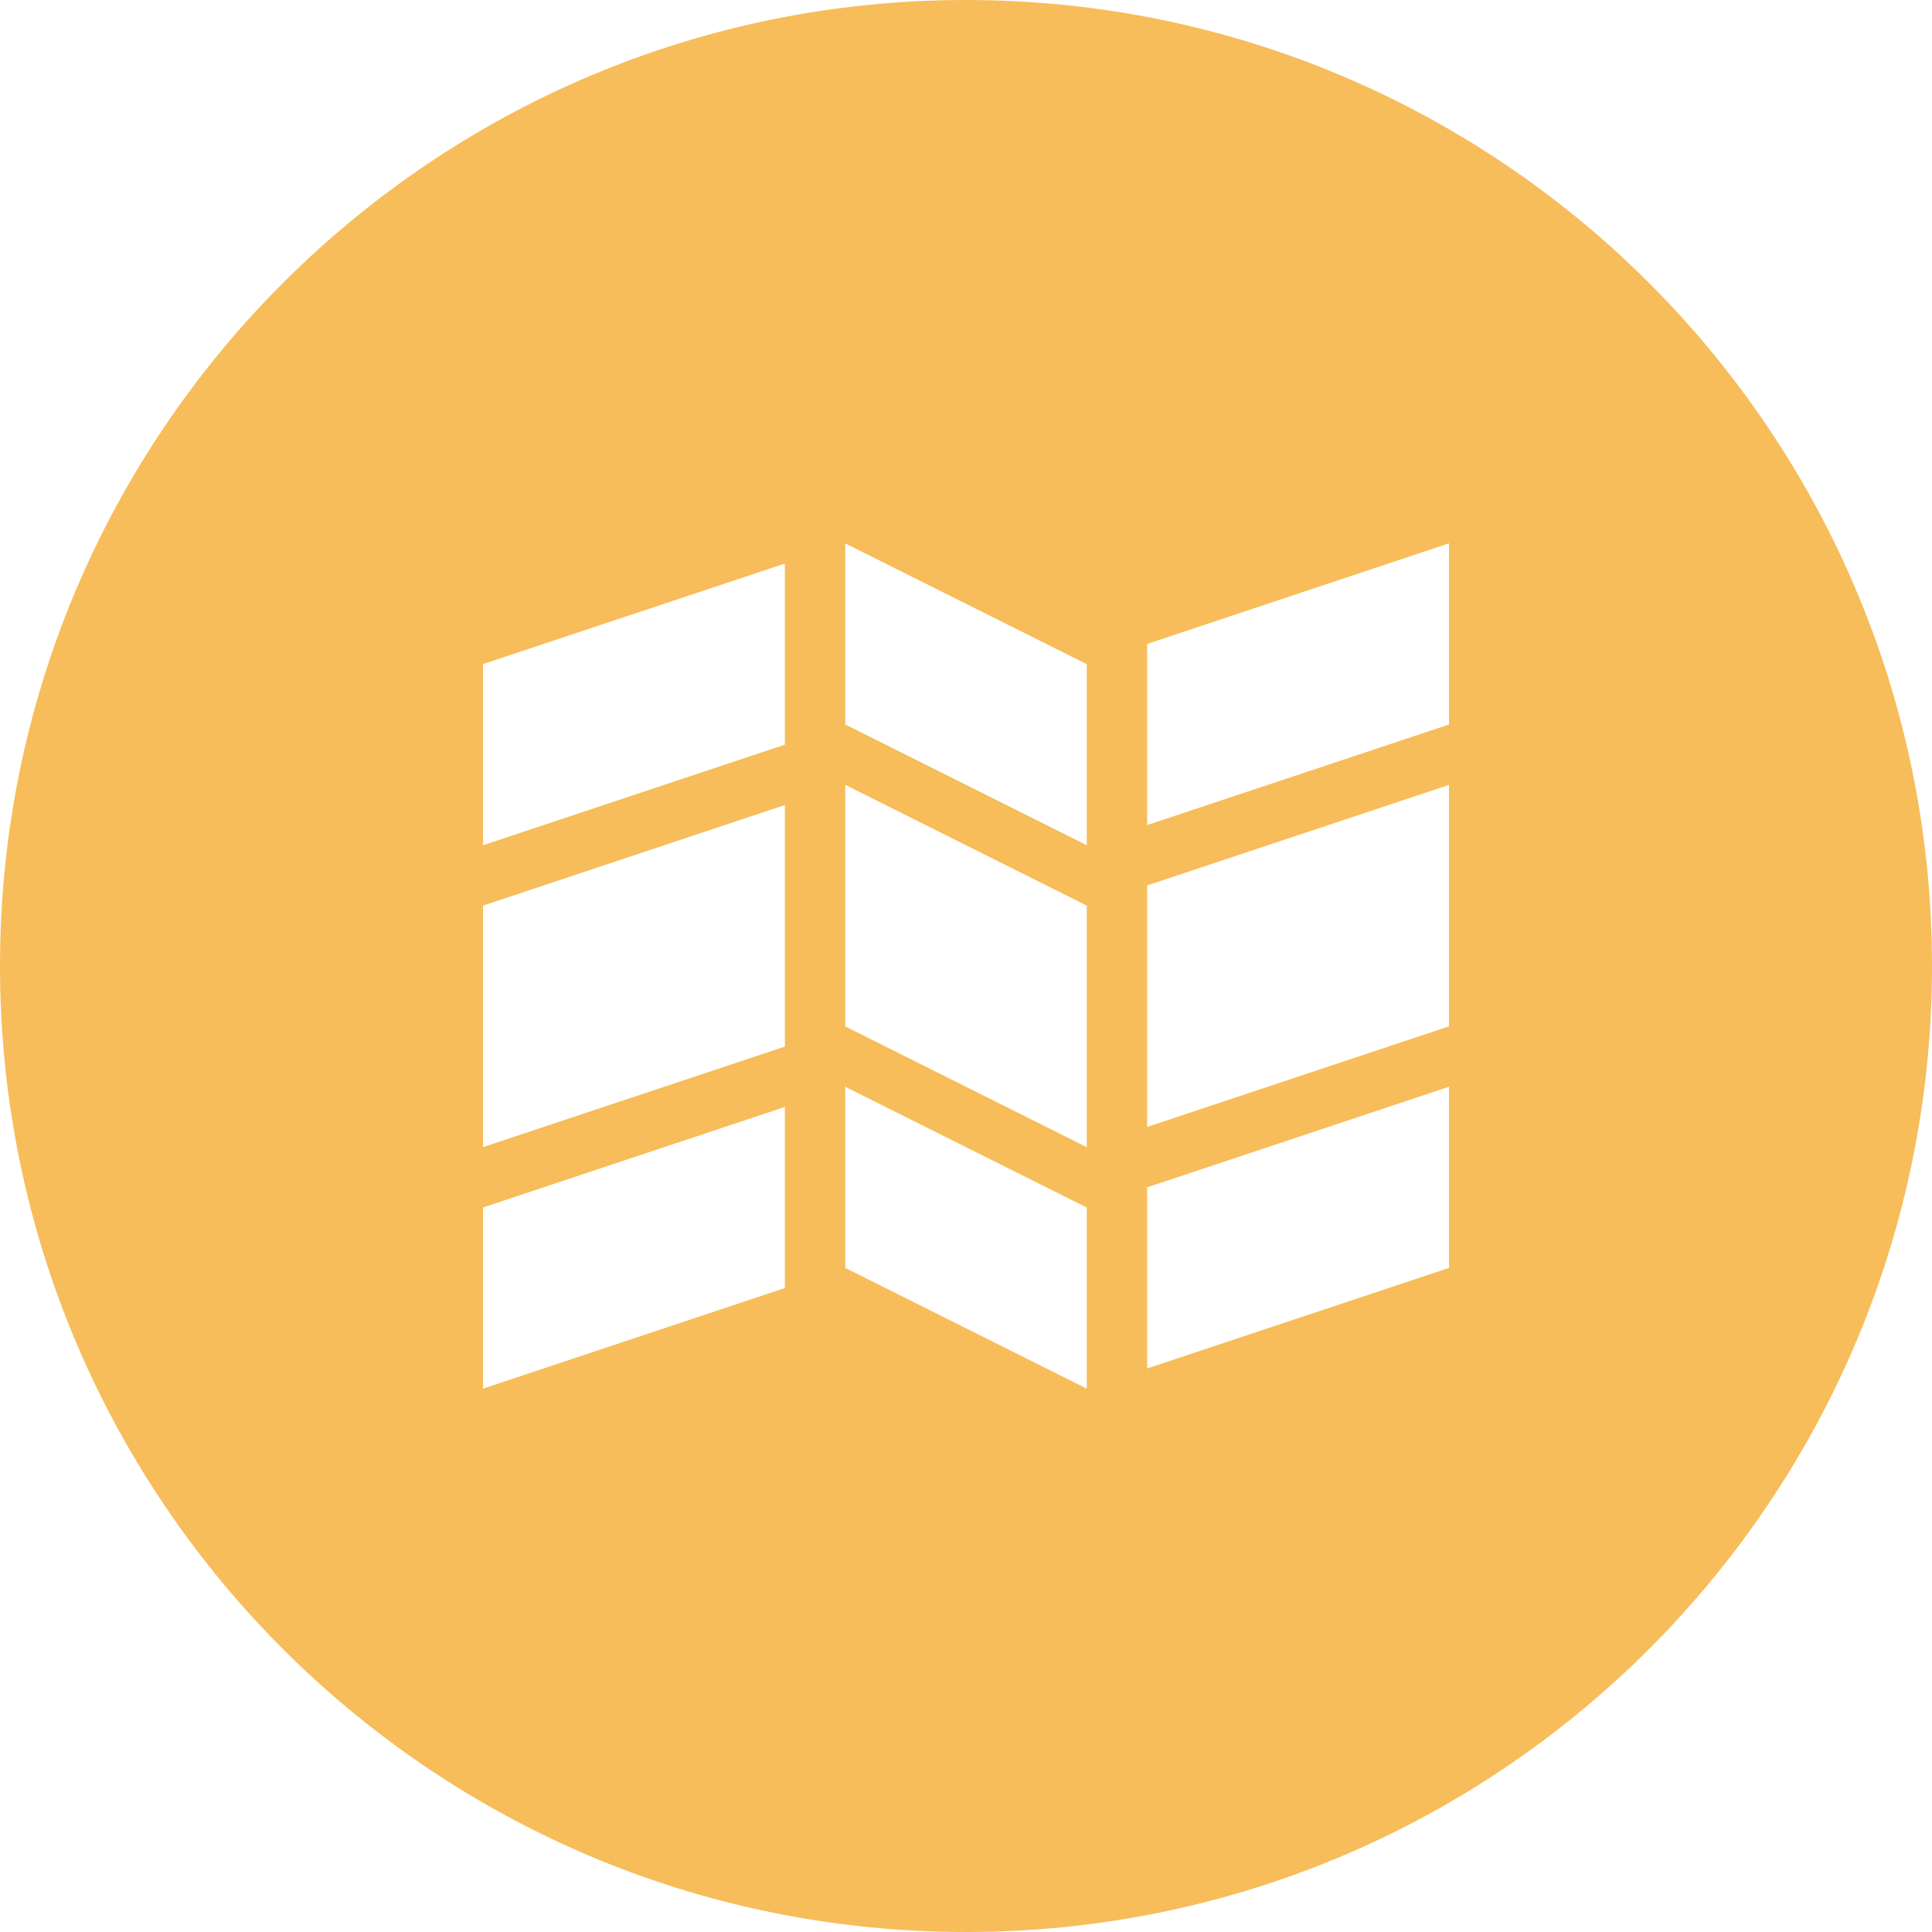 <?xml version="1.0" encoding="iso-8859-1"?>
<!-- Generator: Adobe Illustrator 16.0.0, SVG Export Plug-In . SVG Version: 6.00 Build 0)  -->
<!DOCTYPE svg PUBLIC "-//W3C//DTD SVG 1.1//EN" "http://www.w3.org/Graphics/SVG/1.1/DTD/svg11.dtd">
<svg version="1.1" xmlns="http://www.w3.org/2000/svg" xmlns:xlink="http://www.w3.org/1999/xlink" x="0px" y="0px" width="32px"
	 height="32px" viewBox="0 0 32 32" style="enable-background:new 0 0 32 32;" xml:space="preserve">
<g id="map">
	<path style="fill:#F7BD5A;" d="M16,0C7.164,0,0,7.164,0,16s7.164,16,16,16s16-7.164,16-16S24.836,0,16,0z M13,21.334L8,23v-3
		l5-1.666V21.334z M13,17.334L8,19v-4l5-1.666V17.334z M13,12.334L8,14v-3l5-1.666V12.334z M18,23l-4-2v-3l4,2V23z M18,19l-4-2v-4
		l4,2V19z M18,14l-4-2V9l4,2V14z M24,21l-5,1.666v-3L24,18V21z M24,17l-5,1.666v-4L24,13V17z M24,12l-5,1.666v-3L24,9V12z"/>
</g>
<g id="Layer_1">
</g>
</svg>
